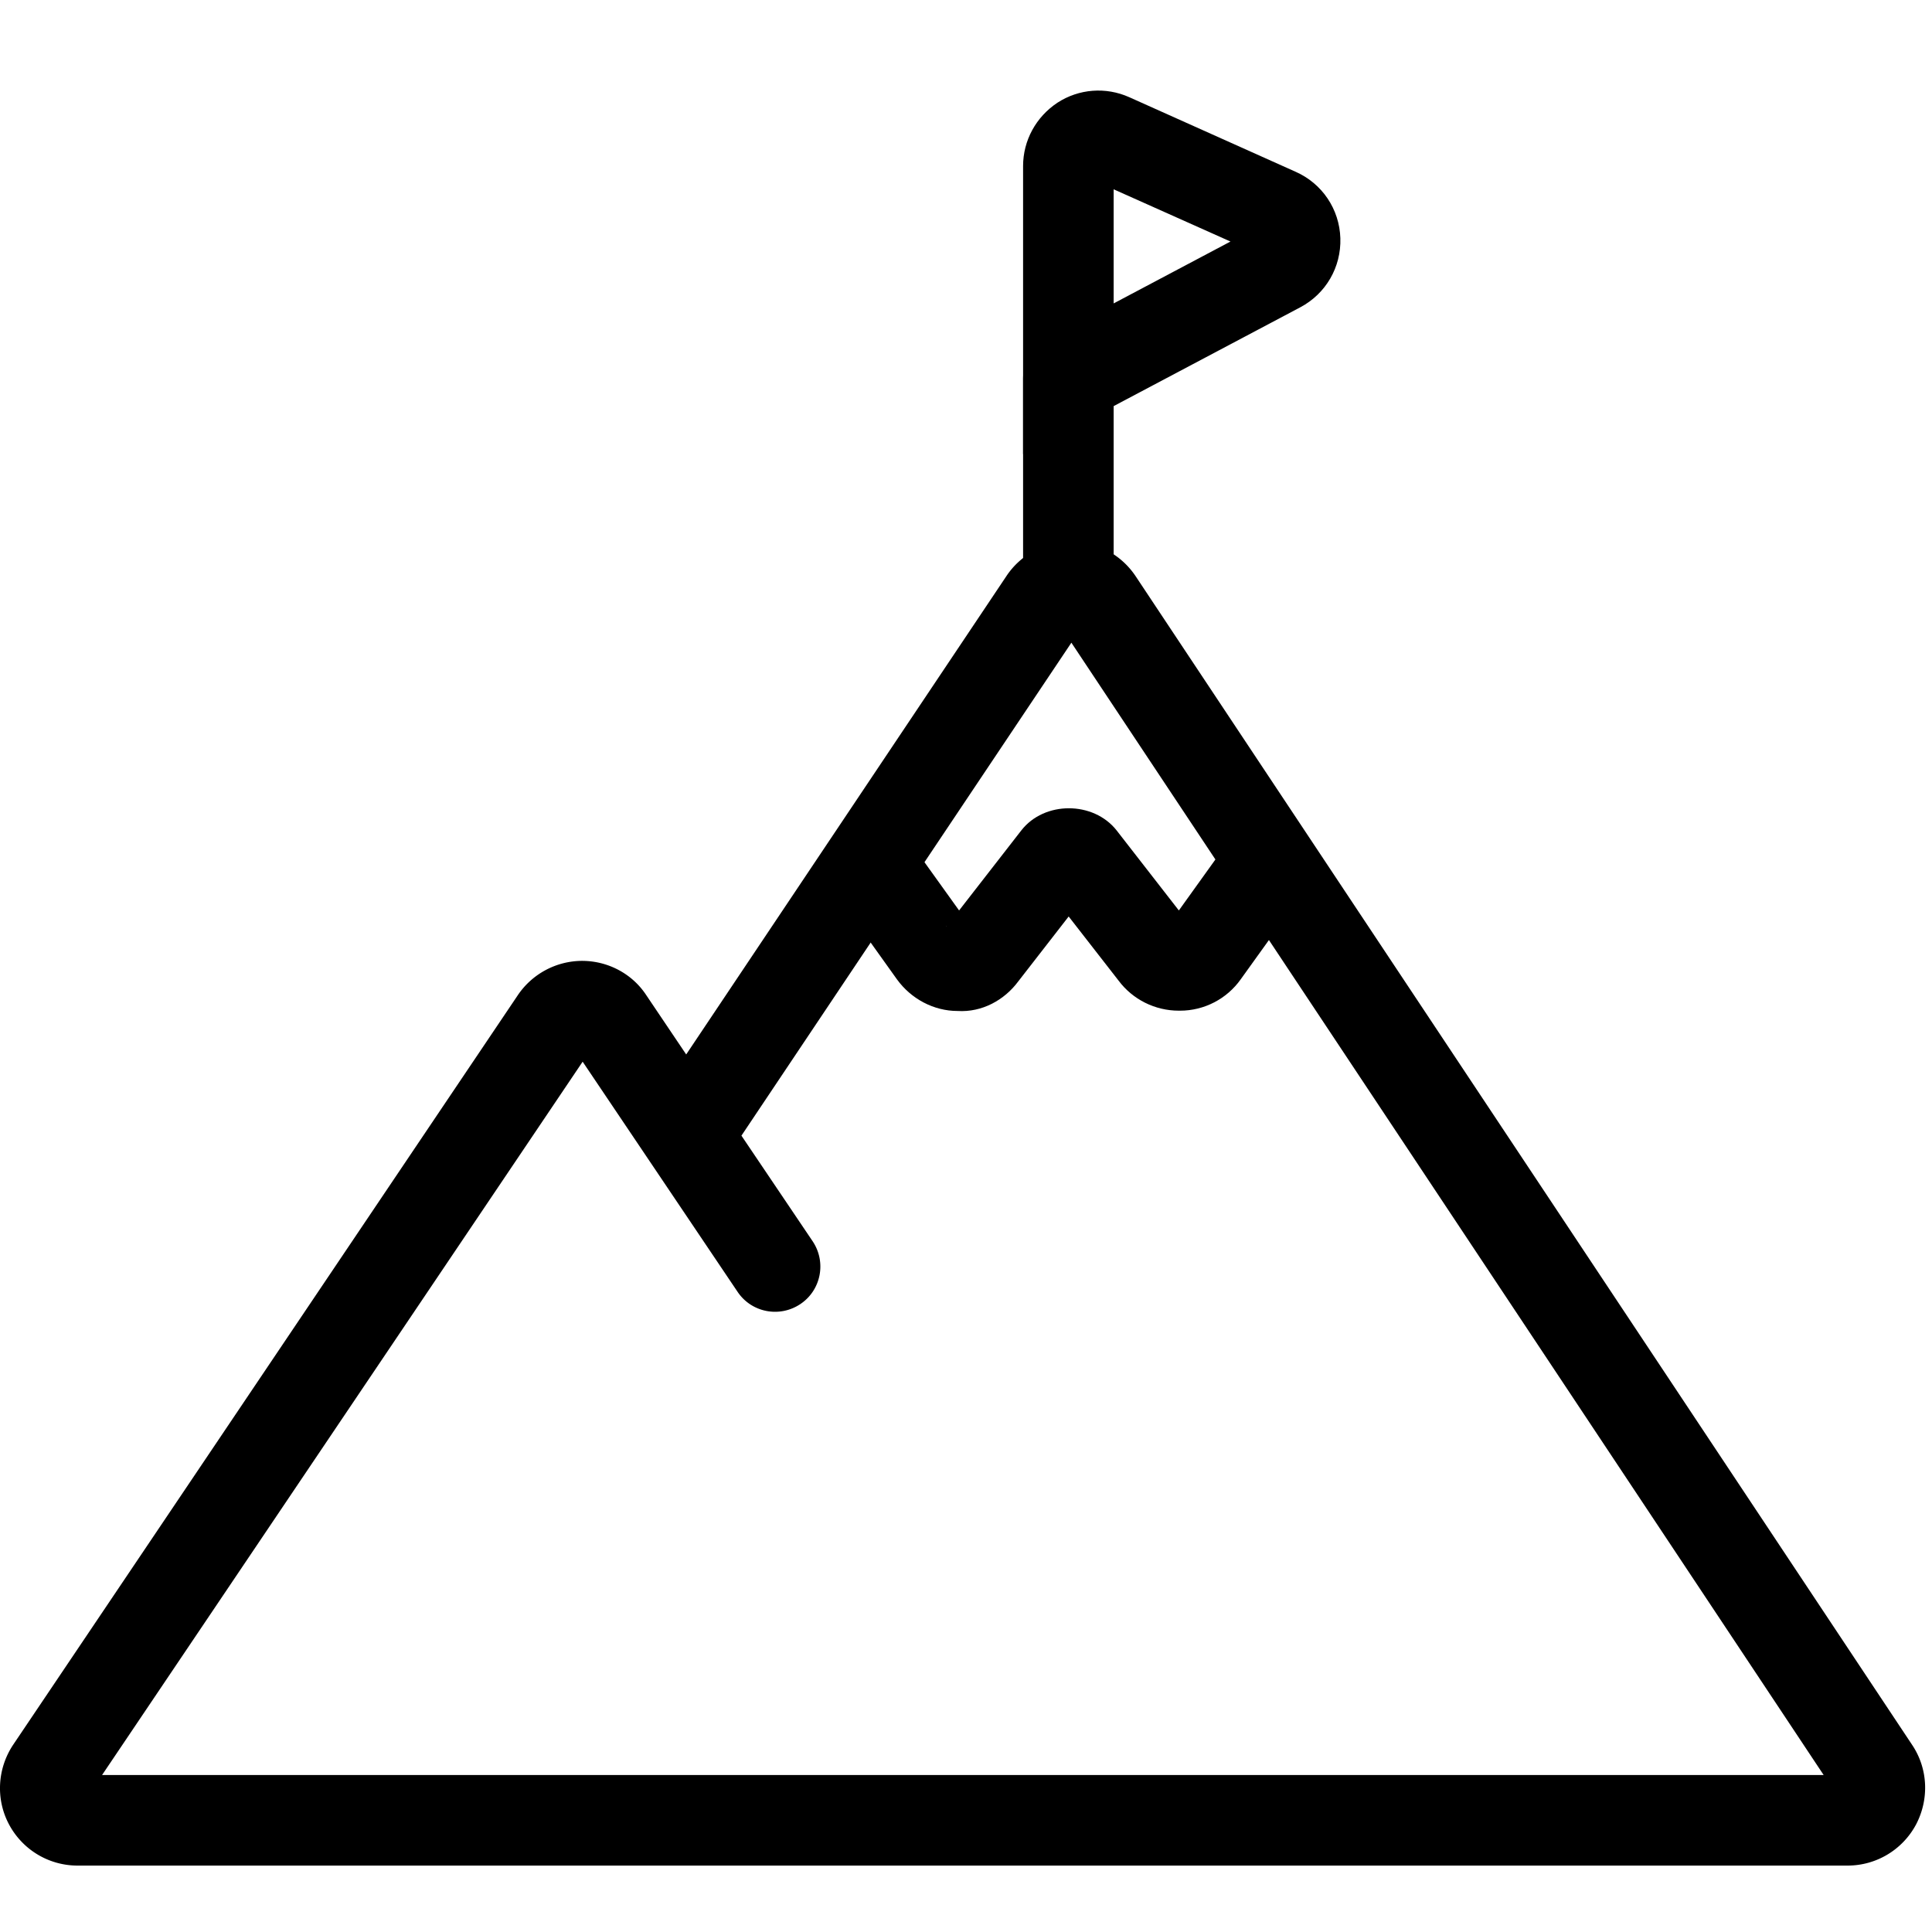 <svg xmlns="http://www.w3.org/2000/svg" width="64" height="64" fill="none" viewBox="0 0 64 64"><path fill="currentColor" d="M61.211 61.8H2.571c-.95 0-1.82-.52-2.27-1.36s-.39-1.86.14-2.65l16.71-24.82a2.58 2.58 0 0 1 2.13-1.14c.85 0 1.66.42 2.13 1.14l1.32 1.96 10.61-15.85a2.56 2.56 0 0 1 2.14-1.14c.86 0 1.66.43 2.14 1.15l25.72 38.71c.53.79.57 1.8.13 2.64-.45.84-1.32 1.36-2.27 1.36zm-57.83-3h57.03l-24.92-37.51-10.93 16.33 2.36 3.5c.46.69.28 1.62-.41 2.08s-1.62.28-2.08-.41l-5.13-7.62z"/><path fill="currentColor" d="M35.391 20.971c-.83 0-1.5-.67-1.5-1.5v-6.93c0-.83.67-1.5 1.5-1.5s1.5.67 1.5 1.5v6.93c0 .83-.67 1.5-1.5 1.5"/><path fill="currentColor" d="M33.891 15.031v-9.53c0-.85.43-1.63 1.14-2.1.71-.46 1.6-.53 2.38-.18l5.51 2.47c.88.39 1.45 1.24 1.48 2.2s-.48 1.84-1.33 2.29l-9.18 4.86zm3-8.76v3.78l3.87-2.05zm2.16 27.209c-.79 0-1.53-.37-2-1l-1.65-2.12-1.67 2.15c-.46.62-1.2 1.03-2.01.98-.79 0-1.54-.4-2.01-1.05l-1.8-2.52c-.48-.67-.33-1.61.35-2.09.67-.48 1.61-.33 2.09.35l1.42 1.98 2.06-2.65c.76-.98 2.39-.98 3.16 0l2.06 2.65 1.42-1.98c.48-.67 1.42-.83 2.09-.35s.83 1.42.35 2.09l-1.81 2.52c-.46.65-1.21 1.04-2.01 1.04zm-7.7-2.81-.01.01h.01z"/></svg>